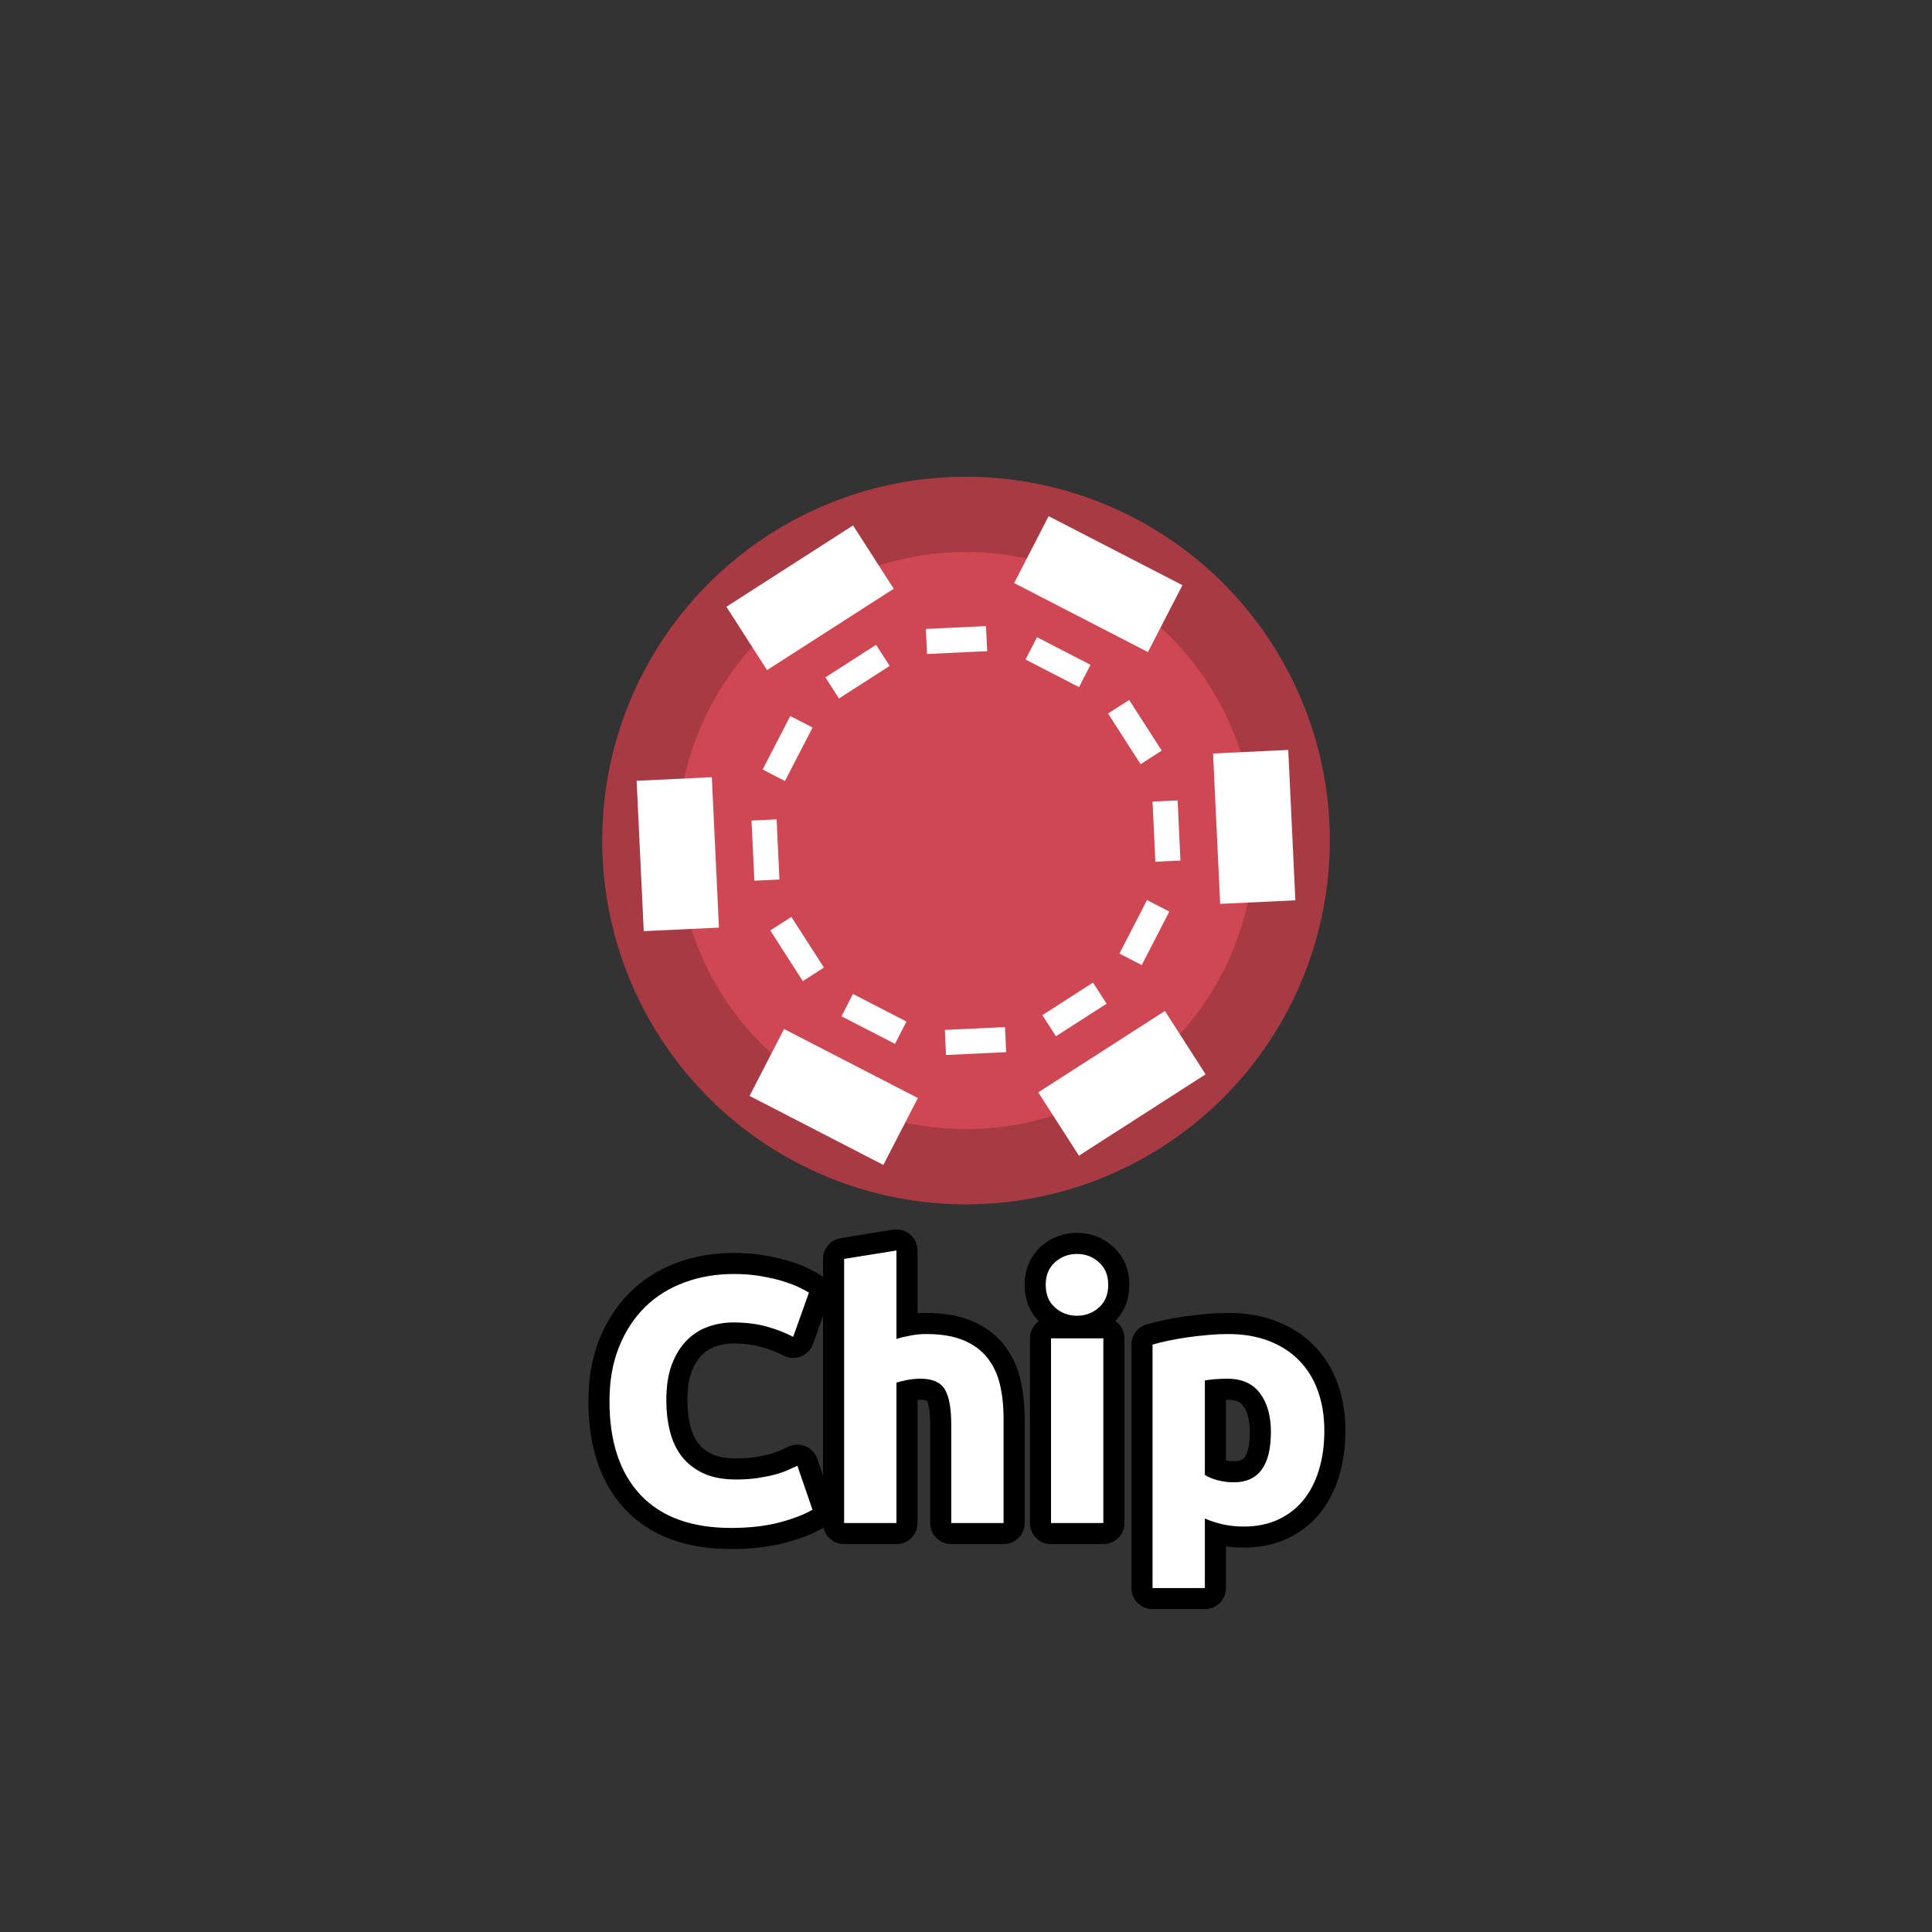 <?xml version="1.0" encoding="utf-8" ?>
<svg xmlns="http://www.w3.org/2000/svg" xmlns:xlink="http://www.w3.org/1999/xlink" width="110" height="110">
	<rect width="100%" height="100%" fill="#333333" stroke="none"/>
	<path fill="#A83A44" transform="matrix(0.772 1.202 -1.202 0.772 55 47.857)" d="M14.5 0Q14.5 0.356 14.482 0.711Q14.465 1.067 14.43 1.421Q14.395 1.775 14.343 2.128Q14.291 2.48 14.221 2.829Q14.152 3.178 14.066 3.523Q13.979 3.869 13.876 4.209Q13.772 4.55 13.652 4.885Q13.533 5.22 13.396 5.549Q13.26 5.878 13.108 6.2Q12.956 6.521 12.788 6.835Q12.62 7.149 12.437 7.454Q12.254 7.76 12.056 8.056Q11.859 8.352 11.646 8.638Q11.434 8.924 11.209 9.199Q10.983 9.474 10.744 9.738Q10.505 10.001 10.253 10.253Q10.001 10.505 9.738 10.744Q9.474 10.983 9.199 11.209Q8.924 11.434 8.638 11.646Q8.352 11.859 8.056 12.056Q7.76 12.254 7.454 12.437Q7.149 12.62 6.835 12.788Q6.521 12.956 6.2 13.108Q5.878 13.26 5.549 13.396Q5.22 13.533 4.885 13.652Q4.55 13.772 4.209 13.876Q3.869 13.979 3.523 14.066Q3.178 14.152 2.829 14.221Q2.48 14.291 2.128 14.343Q1.775 14.395 1.421 14.43Q1.067 14.465 0.711 14.482Q0.356 14.5 0 14.5Q-0.356 14.5 -0.711 14.482Q-1.067 14.465 -1.421 14.43Q-1.775 14.395 -2.128 14.343Q-2.48 14.291 -2.829 14.221Q-3.178 14.152 -3.523 14.066Q-3.869 13.979 -4.209 13.876Q-4.55 13.772 -4.885 13.652Q-5.22 13.533 -5.549 13.396Q-5.878 13.26 -6.2 13.108Q-6.521 12.956 -6.835 12.788Q-7.149 12.62 -7.454 12.437Q-7.76 12.254 -8.056 12.056Q-8.352 11.859 -8.638 11.646Q-8.924 11.434 -9.199 11.209Q-9.474 10.983 -9.738 10.744Q-10.001 10.505 -10.253 10.253Q-10.505 10.001 -10.744 9.738Q-10.983 9.474 -11.209 9.199Q-11.434 8.924 -11.646 8.638Q-11.859 8.352 -12.056 8.056Q-12.254 7.76 -12.437 7.454Q-12.62 7.149 -12.788 6.835Q-12.956 6.521 -13.108 6.2Q-13.26 5.878 -13.396 5.549Q-13.533 5.22 -13.652 4.885Q-13.772 4.55 -13.876 4.209Q-13.979 3.869 -14.066 3.523Q-14.152 3.178 -14.221 2.829Q-14.291 2.48 -14.343 2.128Q-14.395 1.775 -14.43 1.421Q-14.465 1.067 -14.482 0.711Q-14.5 0.356 -14.5 0Q-14.5 -0.356 -14.482 -0.711Q-14.465 -1.067 -14.43 -1.421Q-14.395 -1.775 -14.343 -2.128Q-14.291 -2.48 -14.221 -2.829Q-14.152 -3.178 -14.066 -3.523Q-13.979 -3.869 -13.876 -4.209Q-13.772 -4.55 -13.652 -4.885Q-13.533 -5.22 -13.396 -5.549Q-13.26 -5.878 -13.108 -6.2Q-12.956 -6.521 -12.788 -6.835Q-12.62 -7.149 -12.437 -7.454Q-12.254 -7.76 -12.056 -8.056Q-11.859 -8.352 -11.646 -8.638Q-11.434 -8.924 -11.209 -9.199Q-10.983 -9.474 -10.744 -9.738Q-10.505 -10.001 -10.253 -10.253Q-10.001 -10.505 -9.738 -10.744Q-9.474 -10.983 -9.199 -11.209Q-8.924 -11.434 -8.638 -11.646Q-8.352 -11.859 -8.056 -12.056Q-7.76 -12.254 -7.454 -12.437Q-7.149 -12.62 -6.835 -12.788Q-6.521 -12.956 -6.2 -13.108Q-5.878 -13.26 -5.549 -13.396Q-5.22 -13.533 -4.885 -13.652Q-4.55 -13.772 -4.209 -13.876Q-3.869 -13.979 -3.523 -14.066Q-3.178 -14.152 -2.829 -14.221Q-2.48 -14.291 -2.128 -14.343Q-1.775 -14.395 -1.421 -14.43Q-1.067 -14.465 -0.711 -14.482Q-0.356 -14.5 0 -14.5Q0.356 -14.5 0.711 -14.482Q1.067 -14.465 1.421 -14.43Q1.775 -14.395 2.128 -14.343Q2.48 -14.291 2.829 -14.221Q3.178 -14.152 3.523 -14.066Q3.869 -13.979 4.209 -13.876Q4.55 -13.772 4.885 -13.652Q5.22 -13.533 5.549 -13.396Q5.878 -13.26 6.2 -13.108Q6.521 -12.956 6.835 -12.788Q7.149 -12.62 7.454 -12.437Q7.76 -12.254 8.056 -12.056Q8.352 -11.859 8.638 -11.646Q8.924 -11.434 9.199 -11.209Q9.474 -10.983 9.738 -10.744Q10.001 -10.505 10.253 -10.253Q10.505 -10.001 10.744 -9.738Q10.983 -9.474 11.209 -9.199Q11.434 -8.924 11.646 -8.638Q11.859 -8.352 12.056 -8.056Q12.254 -7.76 12.437 -7.454Q12.62 -7.149 12.788 -6.835Q12.956 -6.521 13.108 -6.2Q13.26 -5.878 13.396 -5.549Q13.533 -5.22 13.652 -4.885Q13.772 -4.55 13.876 -4.209Q13.979 -3.869 14.066 -3.523Q14.152 -3.178 14.221 -2.829Q14.291 -2.48 14.343 -2.128Q14.395 -1.775 14.43 -1.421Q14.465 -1.067 14.482 -0.711Q14.5 -0.356 14.5 0"/>
	<path fill="#D04754" transform="matrix(0.772 1.202 -1.202 0.772 55 47.857)" d="M11.5 0Q11.5 0.282 11.486 0.564Q11.472 0.846 11.445 1.127Q11.417 1.408 11.376 1.687Q11.334 1.967 11.279 2.244Q11.224 2.52 11.155 2.794Q11.087 3.068 11.005 3.338Q10.923 3.608 10.828 3.874Q10.733 4.14 10.625 4.401Q10.517 4.662 10.396 4.917Q10.275 5.172 10.142 5.421Q10.009 5.67 9.864 5.912Q9.719 6.154 9.562 6.389Q9.405 6.624 9.237 6.851Q9.069 7.077 8.89 7.296Q8.711 7.514 8.521 7.723Q8.331 7.932 8.132 8.132Q7.932 8.331 7.723 8.521Q7.514 8.711 7.296 8.89Q7.077 9.069 6.851 9.237Q6.624 9.405 6.389 9.562Q6.154 9.719 5.912 9.864Q5.67 10.009 5.421 10.142Q5.172 10.275 4.917 10.396Q4.662 10.517 4.401 10.625Q4.14 10.733 3.874 10.828Q3.608 10.923 3.338 11.005Q3.068 11.087 2.794 11.155Q2.52 11.224 2.244 11.279Q1.967 11.334 1.687 11.376Q1.408 11.417 1.127 11.445Q0.846 11.472 0.564 11.486Q0.282 11.5 0 11.5Q-0.282 11.5 -0.564 11.486Q-0.846 11.472 -1.127 11.445Q-1.408 11.417 -1.687 11.376Q-1.967 11.334 -2.244 11.279Q-2.52 11.224 -2.794 11.155Q-3.068 11.087 -3.338 11.005Q-3.608 10.923 -3.874 10.828Q-4.14 10.733 -4.401 10.625Q-4.662 10.517 -4.917 10.396Q-5.172 10.275 -5.421 10.142Q-5.67 10.009 -5.912 9.864Q-6.154 9.719 -6.389 9.562Q-6.624 9.405 -6.851 9.237Q-7.077 9.069 -7.296 8.89Q-7.514 8.711 -7.723 8.521Q-7.932 8.331 -8.132 8.132Q-8.331 7.932 -8.521 7.723Q-8.711 7.514 -8.89 7.296Q-9.069 7.077 -9.237 6.851Q-9.405 6.624 -9.562 6.389Q-9.719 6.154 -9.864 5.912Q-10.009 5.67 -10.142 5.421Q-10.275 5.172 -10.396 4.917Q-10.517 4.662 -10.625 4.401Q-10.733 4.14 -10.828 3.874Q-10.923 3.608 -11.005 3.338Q-11.087 3.068 -11.155 2.794Q-11.224 2.52 -11.279 2.244Q-11.334 1.967 -11.376 1.687Q-11.417 1.408 -11.445 1.127Q-11.472 0.846 -11.486 0.564Q-11.5 0.282 -11.5 0Q-11.5 -0.282 -11.486 -0.564Q-11.472 -0.846 -11.445 -1.127Q-11.417 -1.408 -11.376 -1.687Q-11.334 -1.967 -11.279 -2.244Q-11.224 -2.52 -11.155 -2.794Q-11.087 -3.068 -11.005 -3.338Q-10.923 -3.608 -10.828 -3.874Q-10.733 -4.14 -10.625 -4.401Q-10.517 -4.662 -10.396 -4.917Q-10.275 -5.172 -10.142 -5.421Q-10.009 -5.67 -9.864 -5.912Q-9.719 -6.154 -9.562 -6.389Q-9.405 -6.624 -9.237 -6.851Q-9.069 -7.077 -8.89 -7.296Q-8.711 -7.514 -8.521 -7.723Q-8.331 -7.932 -8.132 -8.132Q-7.932 -8.331 -7.723 -8.521Q-7.514 -8.711 -7.296 -8.89Q-7.077 -9.069 -6.851 -9.237Q-6.624 -9.405 -6.389 -9.562Q-6.154 -9.719 -5.912 -9.864Q-5.67 -10.009 -5.421 -10.142Q-5.172 -10.275 -4.917 -10.396Q-4.662 -10.517 -4.401 -10.625Q-4.14 -10.733 -3.874 -10.828Q-3.608 -10.923 -3.338 -11.005Q-3.068 -11.087 -2.794 -11.155Q-2.52 -11.224 -2.244 -11.279Q-1.967 -11.334 -1.687 -11.376Q-1.408 -11.417 -1.127 -11.445Q-0.846 -11.472 -0.564 -11.486Q-0.282 -11.5 0 -11.5Q0.282 -11.5 0.564 -11.486Q0.846 -11.472 1.127 -11.445Q1.408 -11.417 1.687 -11.376Q1.967 -11.334 2.244 -11.279Q2.52 -11.224 2.794 -11.155Q3.068 -11.087 3.338 -11.005Q3.608 -10.923 3.874 -10.828Q4.14 -10.733 4.401 -10.625Q4.662 -10.517 4.917 -10.396Q5.172 -10.275 5.421 -10.142Q5.67 -10.009 5.912 -9.864Q6.154 -9.719 6.389 -9.562Q6.624 -9.405 6.851 -9.237Q7.077 -9.069 7.296 -8.89Q7.514 -8.711 7.723 -8.521Q7.932 -8.331 8.132 -8.132Q8.331 -7.932 8.521 -7.723Q8.711 -7.514 8.89 -7.296Q9.069 -7.077 9.237 -6.851Q9.405 -6.624 9.562 -6.389Q9.719 -6.154 9.864 -5.912Q10.009 -5.67 10.142 -5.421Q10.275 -5.172 10.396 -4.917Q10.517 -4.662 10.625 -4.401Q10.733 -4.14 10.828 -3.874Q10.923 -3.608 11.005 -3.338Q11.087 -3.068 11.155 -2.794Q11.224 -2.52 11.279 -2.244Q11.334 -1.967 11.376 -1.687Q11.417 -1.408 11.445 -1.127Q11.472 -0.846 11.486 -0.564Q11.5 -0.282 11.5 0"/>
	<path fill="white" transform="matrix(0.772 1.202 -1.202 0.772 55 47.857)" d="M13 3L13 -3L10 -3L10 3L13 3ZM3.902 12.758L9.098 9.758L7.598 7.16L2.402 10.16L3.902 12.758ZM-9.098 9.758L-3.902 12.758L-2.402 10.16L-7.598 7.16L-9.098 9.758ZM-13 -3L-13 3L-10 3L-10 -3L-13 -3ZM-3.902 -12.758L-9.098 -9.758L-7.598 -7.16L-2.402 -10.16L-3.902 -12.758ZM9.098 -9.758L3.902 -12.758L2.402 -10.16L7.598 -7.16L9.098 -9.758ZM8.5 1.2L8.5 -1.2L7.5 -1.2L7.5 1.2L8.5 1.2ZM6.761 5.289L7.961 3.211L7.095 2.711L5.895 4.789L6.761 5.289ZM3.211 7.961L5.289 6.761L4.789 5.895L2.711 7.095L3.211 7.961ZM-1.2 8.5L1.2 8.5L1.2 7.5L-1.2 7.5L-1.2 8.5ZM-5.289 6.761L-3.211 7.961L-2.711 7.095L-4.789 5.895L-5.289 6.761ZM-7.961 3.211L-6.761 5.289L-5.895 4.789L-7.095 2.711L-7.961 3.211ZM-8.5 -1.2L-8.5 1.2L-7.5 1.2L-7.5 -1.2L-8.5 -1.2ZM-6.761 -5.289L-7.961 -3.211L-7.095 -2.711L-5.895 -4.789L-6.761 -5.289ZM-3.211 -7.961L-5.289 -6.761L-4.789 -5.895L-2.711 -7.095L-3.211 -7.961ZM1.2 -8.5L-1.2 -8.5L-1.2 -7.5L1.2 -7.5L1.2 -8.5ZM5.289 -6.761L3.211 -7.961L2.711 -7.095L4.789 -5.895L5.289 -6.761ZM7.961 -3.211L6.761 -5.289L5.895 -4.789L7.095 -2.711L7.961 -3.211Z"/>
	<path fill="none" stroke="black" stroke-width="2.4" stroke-linejoin="round" transform="translate(55 79.286)" d="M-13.38 7.708Q-16.759 7.708 -18.531 5.828Q-20.299 3.949 -20.299 0.492Q-20.299 -1.232 -19.762 -2.58Q-19.22 -3.932 -18.282 -4.86Q-17.34 -5.788 -16.041 -6.266Q-14.742 -6.75 -13.219 -6.75Q-12.34 -6.75 -11.622 -6.618Q-10.9 -6.491 -10.363 -6.32Q-9.82 -6.149 -9.459 -5.968Q-9.098 -5.788 -8.942 -5.69L-9.84 -3.171Q-10.48 -3.512 -11.329 -3.752Q-12.179 -3.991 -13.258 -3.991Q-13.981 -3.991 -14.669 -3.752Q-15.358 -3.512 -15.89 -2.98Q-16.422 -2.448 -16.744 -1.608Q-17.062 -0.768 -17.062 0.428Q-17.062 1.39 -16.852 2.22Q-16.642 3.05 -16.173 3.651Q-15.699 4.251 -14.943 4.603Q-14.181 4.95 -13.102 4.95Q-12.418 4.95 -11.881 4.871Q-11.339 4.788 -10.919 4.681Q-10.499 4.569 -10.182 4.432Q-9.86 4.29 -9.601 4.168L-8.741 6.668Q-9.401 7.069 -10.602 7.391Q-11.798 7.708 -13.38 7.708ZM-6.939 7.43L-6.939 -7.609L-3.96 -8.088L-3.96 -3.049Q-3.662 -3.151 -3.193 -3.239Q-2.72 -3.332 -2.28 -3.332Q-1.001 -3.332 -0.152 -2.98Q0.698 -2.629 1.206 -1.989Q1.719 -1.349 1.929 -0.47Q2.139 0.409 2.139 1.488L2.139 7.43L-0.84 7.43L-0.84 1.849Q-0.84 0.409 -1.211 -0.187Q-1.582 -0.788 -2.578 -0.788Q-2.979 -0.788 -3.33 -0.719Q-3.682 -0.651 -3.96 -0.568L-3.96 7.43L-6.939 7.43ZM7.82 7.43L4.841 7.43L4.841 -3.088L7.82 -3.088L7.82 7.43ZM8.098 -6.13Q8.098 -5.309 7.566 -4.841Q7.039 -4.372 6.321 -4.372Q5.598 -4.372 5.066 -4.841Q4.539 -5.309 4.539 -6.13Q4.539 -6.95 5.066 -7.419Q5.598 -7.892 6.321 -7.892Q7.039 -7.892 7.566 -7.419Q8.098 -6.95 8.098 -6.13ZM17.36 2.249Q17.36 0.872 16.739 0.042Q16.119 -0.788 14.899 -0.788Q14.498 -0.788 14.156 -0.758Q13.82 -0.729 13.6 -0.69L13.6 4.691Q13.878 4.871 14.327 4.993Q14.781 5.111 15.241 5.111Q17.36 5.111 17.36 2.249ZM20.402 2.171Q20.402 3.392 20.099 4.393Q19.801 5.389 19.22 6.112Q18.639 6.829 17.78 7.23Q16.92 7.63 15.802 7.63Q15.182 7.63 14.64 7.508Q14.098 7.391 13.6 7.171L13.6 11.131L10.621 11.131L10.621 -2.731Q11.022 -2.848 11.539 -2.956Q12.062 -3.068 12.628 -3.146Q13.2 -3.229 13.79 -3.278Q14.381 -3.332 14.918 -3.332Q16.222 -3.332 17.238 -2.941Q18.258 -2.55 18.956 -1.838Q19.659 -1.13 20.03 -0.109Q20.402 0.911 20.402 2.171Z"/>
	<path fill="white" transform="translate(55 79.286)" d="M-13.38 7.708Q-16.759 7.708 -18.531 5.828Q-20.299 3.949 -20.299 0.492Q-20.299 -1.232 -19.762 -2.58Q-19.22 -3.932 -18.282 -4.86Q-17.34 -5.788 -16.041 -6.266Q-14.742 -6.75 -13.219 -6.75Q-12.34 -6.75 -11.622 -6.618Q-10.9 -6.491 -10.363 -6.32Q-9.82 -6.149 -9.459 -5.968Q-9.098 -5.788 -8.942 -5.69L-9.84 -3.171Q-10.48 -3.512 -11.329 -3.752Q-12.179 -3.991 -13.258 -3.991Q-13.981 -3.991 -14.669 -3.752Q-15.358 -3.512 -15.89 -2.98Q-16.422 -2.448 -16.744 -1.608Q-17.062 -0.768 -17.062 0.428Q-17.062 1.39 -16.852 2.22Q-16.642 3.05 -16.173 3.651Q-15.699 4.251 -14.943 4.603Q-14.181 4.95 -13.102 4.95Q-12.418 4.95 -11.881 4.871Q-11.339 4.788 -10.919 4.681Q-10.499 4.569 -10.182 4.432Q-9.86 4.29 -9.601 4.168L-8.741 6.668Q-9.401 7.069 -10.602 7.391Q-11.798 7.708 -13.38 7.708ZM-6.939 7.43L-6.939 -7.609L-3.96 -8.088L-3.96 -3.049Q-3.662 -3.151 -3.193 -3.239Q-2.72 -3.332 -2.28 -3.332Q-1.001 -3.332 -0.152 -2.98Q0.698 -2.629 1.206 -1.989Q1.719 -1.349 1.929 -0.47Q2.139 0.409 2.139 1.488L2.139 7.43L-0.84 7.43L-0.84 1.849Q-0.84 0.409 -1.211 -0.187Q-1.582 -0.788 -2.578 -0.788Q-2.979 -0.788 -3.33 -0.719Q-3.682 -0.651 -3.96 -0.568L-3.96 7.43L-6.939 7.43ZM7.82 7.43L4.841 7.43L4.841 -3.088L7.82 -3.088L7.82 7.43ZM8.098 -6.13Q8.098 -5.309 7.566 -4.841Q7.039 -4.372 6.321 -4.372Q5.598 -4.372 5.066 -4.841Q4.539 -5.309 4.539 -6.13Q4.539 -6.95 5.066 -7.419Q5.598 -7.892 6.321 -7.892Q7.039 -7.892 7.566 -7.419Q8.098 -6.95 8.098 -6.13ZM17.36 2.249Q17.36 0.872 16.739 0.042Q16.119 -0.788 14.899 -0.788Q14.498 -0.788 14.156 -0.758Q13.82 -0.729 13.6 -0.69L13.6 4.691Q13.878 4.871 14.327 4.993Q14.781 5.111 15.241 5.111Q17.36 5.111 17.36 2.249ZM20.402 2.171Q20.402 3.392 20.099 4.393Q19.801 5.389 19.22 6.112Q18.639 6.829 17.78 7.23Q16.92 7.63 15.802 7.63Q15.182 7.63 14.64 7.508Q14.098 7.391 13.6 7.171L13.6 11.131L10.621 11.131L10.621 -2.731Q11.022 -2.848 11.539 -2.956Q12.062 -3.068 12.628 -3.146Q13.2 -3.229 13.79 -3.278Q14.381 -3.332 14.918 -3.332Q16.222 -3.332 17.238 -2.941Q18.258 -2.55 18.956 -1.838Q19.659 -1.13 20.03 -0.109Q20.402 0.911 20.402 2.171Z"/>
</svg>
